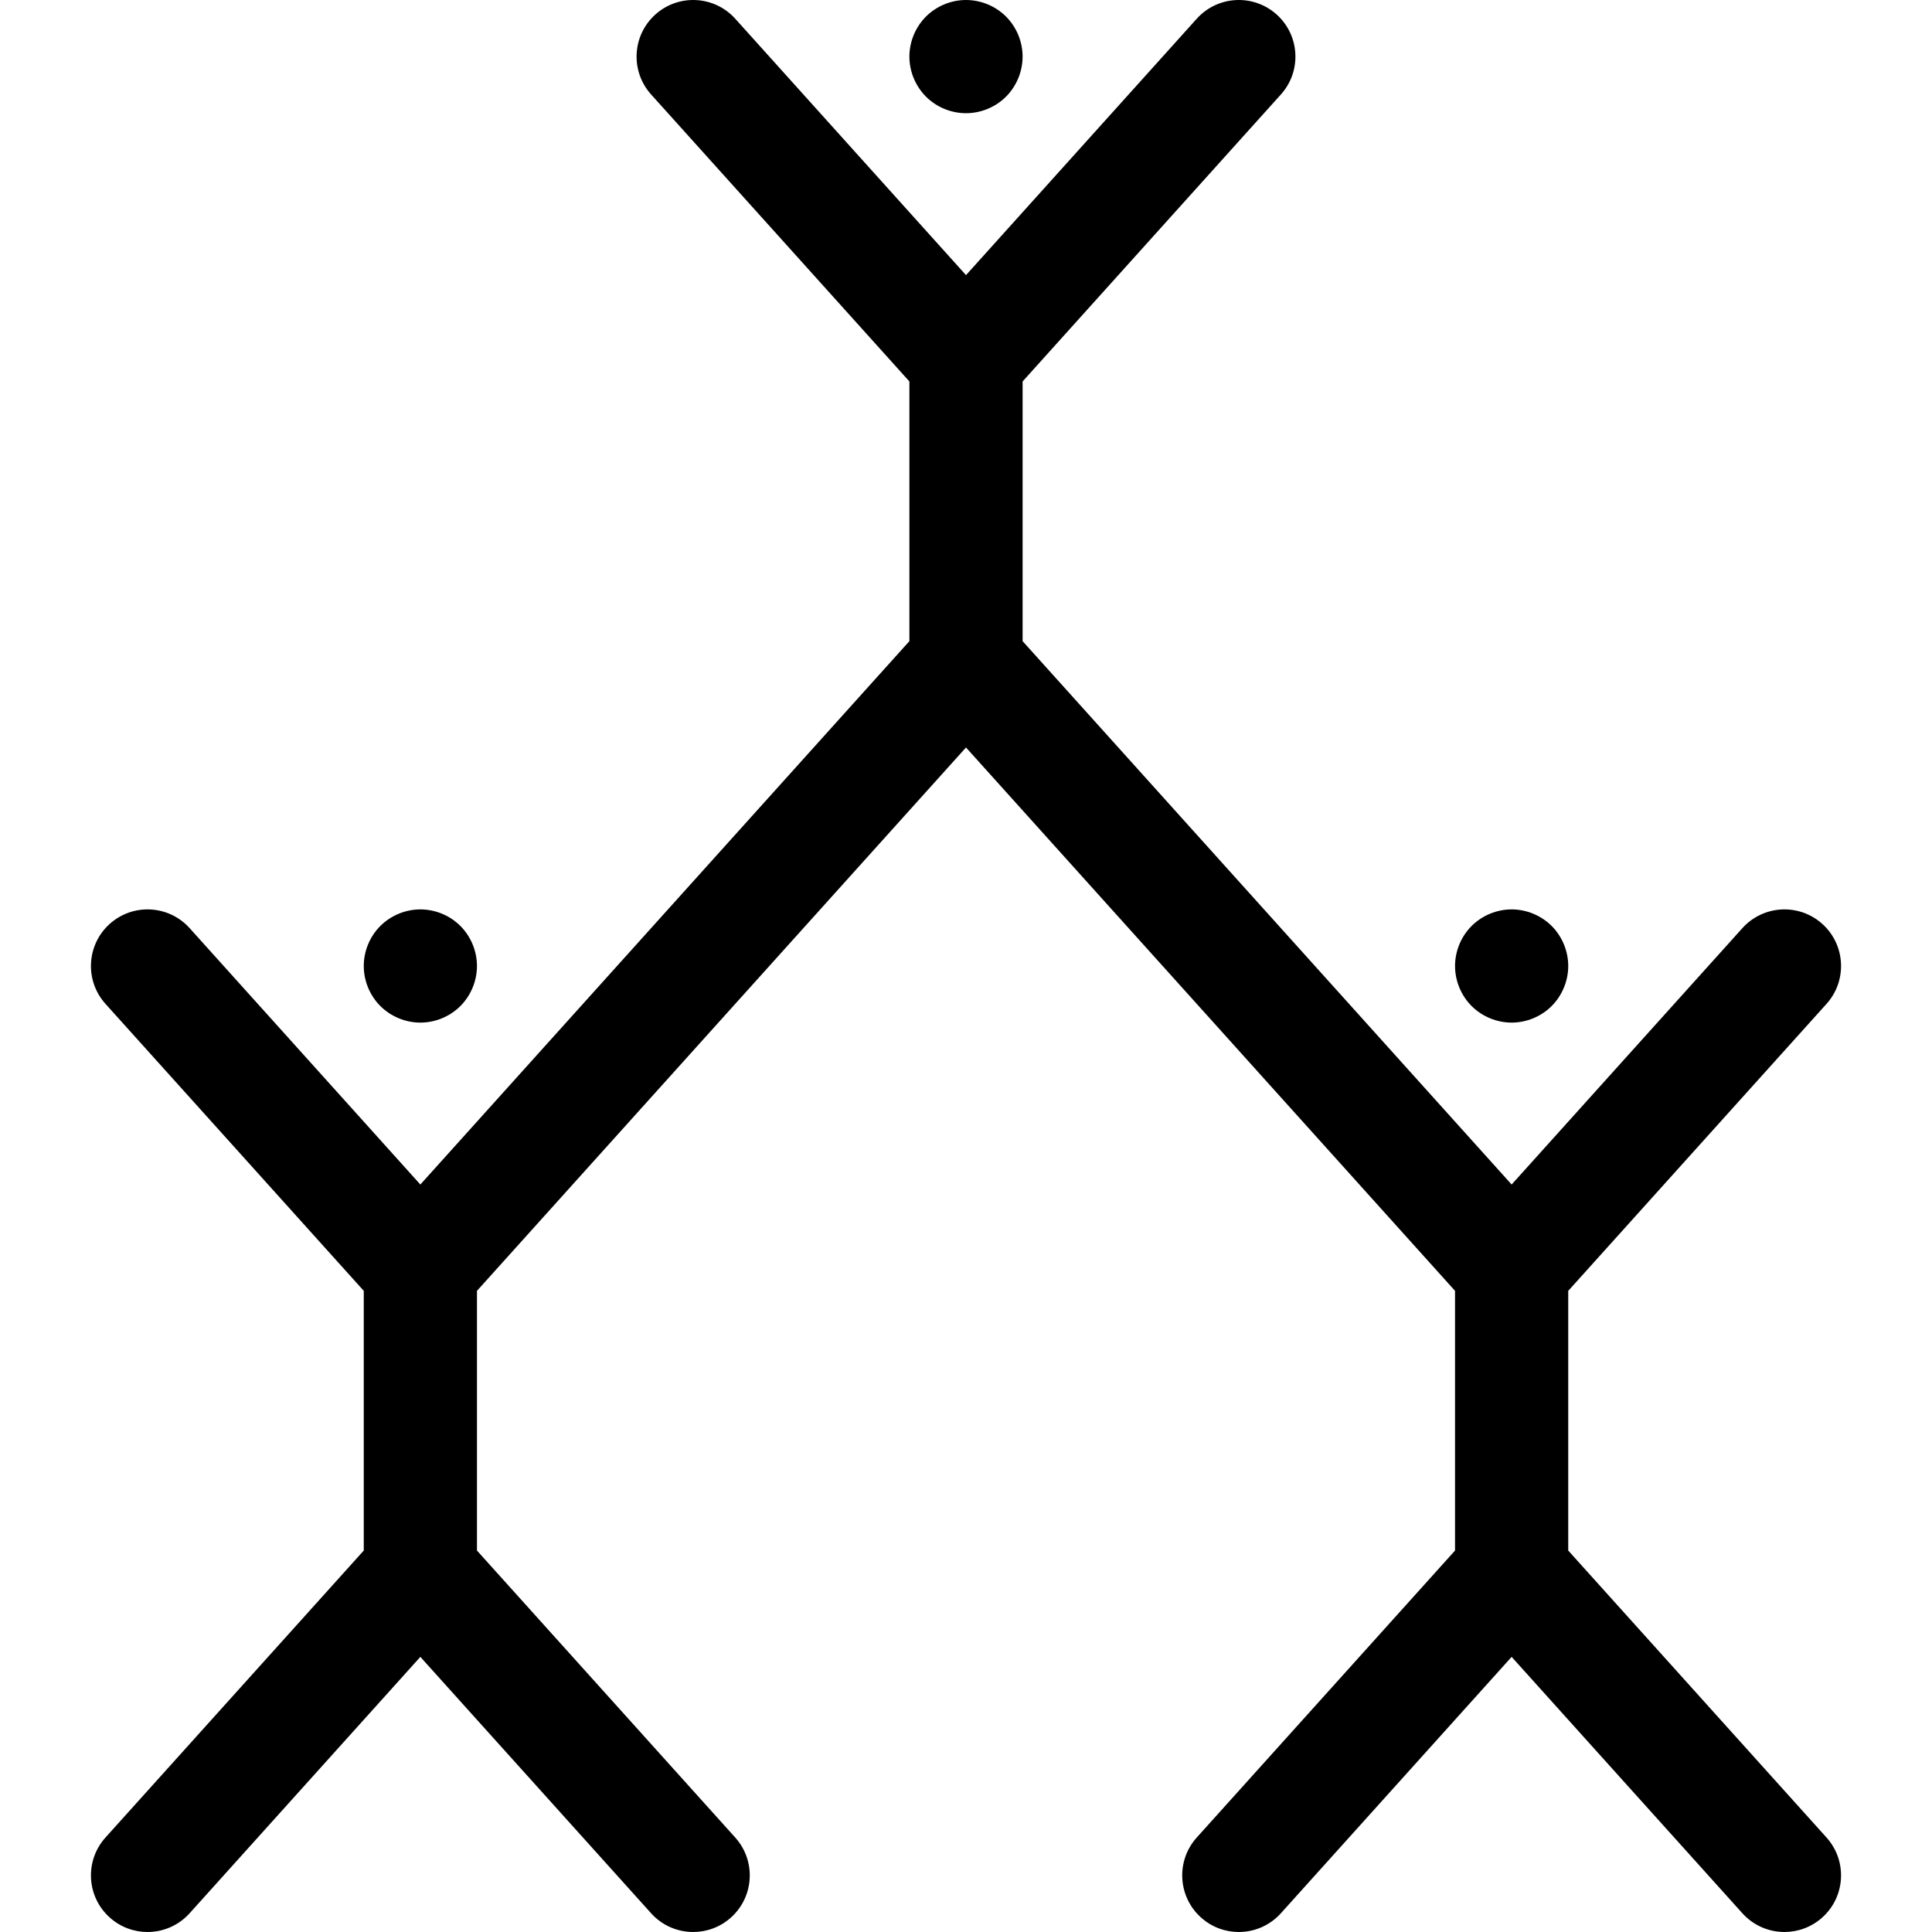 <?xml version="1.0" encoding="iso-8859-1"?>
<!-- Generator: Adobe Illustrator 19.0.0, SVG Export Plug-In . SVG Version: 6.00 Build 0)  -->
<svg version="1.1" id="Capa_1" xmlns="http://www.w3.org/2000/svg" xmlns:xlink="http://www.w3.org/1999/xlink" x="0px" y="0px"
	 viewBox="0 0 512.002 512.002" style="enable-background:new 0 0 512.002 512.002;" xml:space="preserve">
<g>
	<g>
		<path d="M122.011,245.392c-2.79-2.791-6.66-4.391-10.61-4.391c-3.95,0-7.811,1.6-10.61,4.391c-2.79,2.789-4.39,6.659-4.39,10.609
			c0,3.949,1.6,7.811,4.39,10.609c2.799,2.792,6.659,4.391,10.61,4.391c3.95,0,7.82-1.6,10.61-4.391
			c2.789-2.799,4.39-6.66,4.39-10.609C126.401,252.051,124.8,248.181,122.011,245.392z"/>
	</g>
</g>
<g>
	<g>
		<path d="M411.211,245.392c-2.801-2.791-6.66-4.391-10.61-4.391c-3.95,0-7.81,1.6-10.61,4.391c-2.789,2.789-4.39,6.659-4.39,10.609
			c0,3.949,1.601,7.811,4.39,10.609c2.8,2.792,6.66,4.391,10.61,4.391s7.81-1.6,10.61-4.391c2.789-2.799,4.39-6.66,4.39-10.609
			C415.601,252.051,414,248.181,411.211,245.392z"/>
	</g>
</g>
<g>
	<g>
		<path d="M415.601,410.911v-68.82l68.45-76.055c5.542-6.158,5.043-15.643-1.115-21.185c-6.157-5.542-15.641-5.042-21.184,1.114
			l-61.151,67.947l-61.146-67.94c-0.002-0.002-0.002-0.004-0.004-0.006l-68.449-76.055v-68.82l68.449-76.055
			c5.542-6.158,5.043-15.643-1.115-21.185c-6.158-5.542-15.643-5.042-21.184,1.114l-61.15,67.946L194.85,4.966
			c-5.541-6.157-15.025-6.656-21.184-1.114c-6.157,5.542-6.656,15.026-1.115,21.185l68.451,76.055v68.82l-68.451,76.055
			c-0.001,0.002-0.002,0.004-0.004,0.006l-61.146,67.94l-61.15-67.946c-5.542-6.159-15.026-6.657-21.184-1.115
			c-6.157,5.542-6.657,15.026-1.115,21.184l68.449,76.055v68.82l-68.45,76.055c-5.542,6.158-5.043,15.643,1.115,21.184
			c2.867,2.58,6.454,3.852,10.029,3.852c4.104,0,8.192-1.676,11.154-4.965l61.15-67.945l61.15,67.945
			c2.963,3.291,7.051,4.965,11.154,4.965c3.576,0,7.164-1.272,10.03-3.852c6.157-5.541,6.657-15.025,1.114-21.184l-68.446-76.054
			v-68.82l68.445-76.051c0.002-0.002,0.003-0.003,0.004-0.004l61.152-67.945l61.15,67.945c0.002,0.001,0.003,0.002,0.004,0.004
			l68.445,76.05v68.822l-68.448,76.053c-5.542,6.158-5.043,15.643,1.115,21.184c2.867,2.58,6.453,3.852,10.029,3.852
			c4.103,0,8.193-1.676,11.154-4.967l61.15-67.944l61.151,67.945c2.963,3.291,7.05,4.965,11.154,4.965
			c3.575,0,7.163-1.272,10.029-3.852c6.159-5.54,6.658-15.025,1.116-21.183L415.601,410.911z"/>
	</g>
</g>
<g>
	<g>
		<path d="M266.61,4.392c-2.79-2.791-6.659-4.391-10.61-4.391c-3.949,0-7.819,1.6-10.609,4.391C242.601,7.191,241,11.051,241,15.001
			c0,3.949,1.601,7.811,4.391,10.609c2.79,2.792,6.66,4.391,10.609,4.391c3.951,0,7.82-1.6,10.61-4.391
			c2.79-2.799,4.39-6.66,4.39-10.609C271,11.051,269.4,7.19,266.61,4.392z"/>
	</g>
</g>
<g>
</g>
<g>
</g>
<g>
</g>
<g>
</g>
<g>
</g>
<g>
</g>
<g>
</g>
<g>
</g>
<g>
</g>
<g>
</g>
<g>
</g>
<g>
</g>
<g>
</g>
<g>
</g>
<g>
</g>
</svg>
